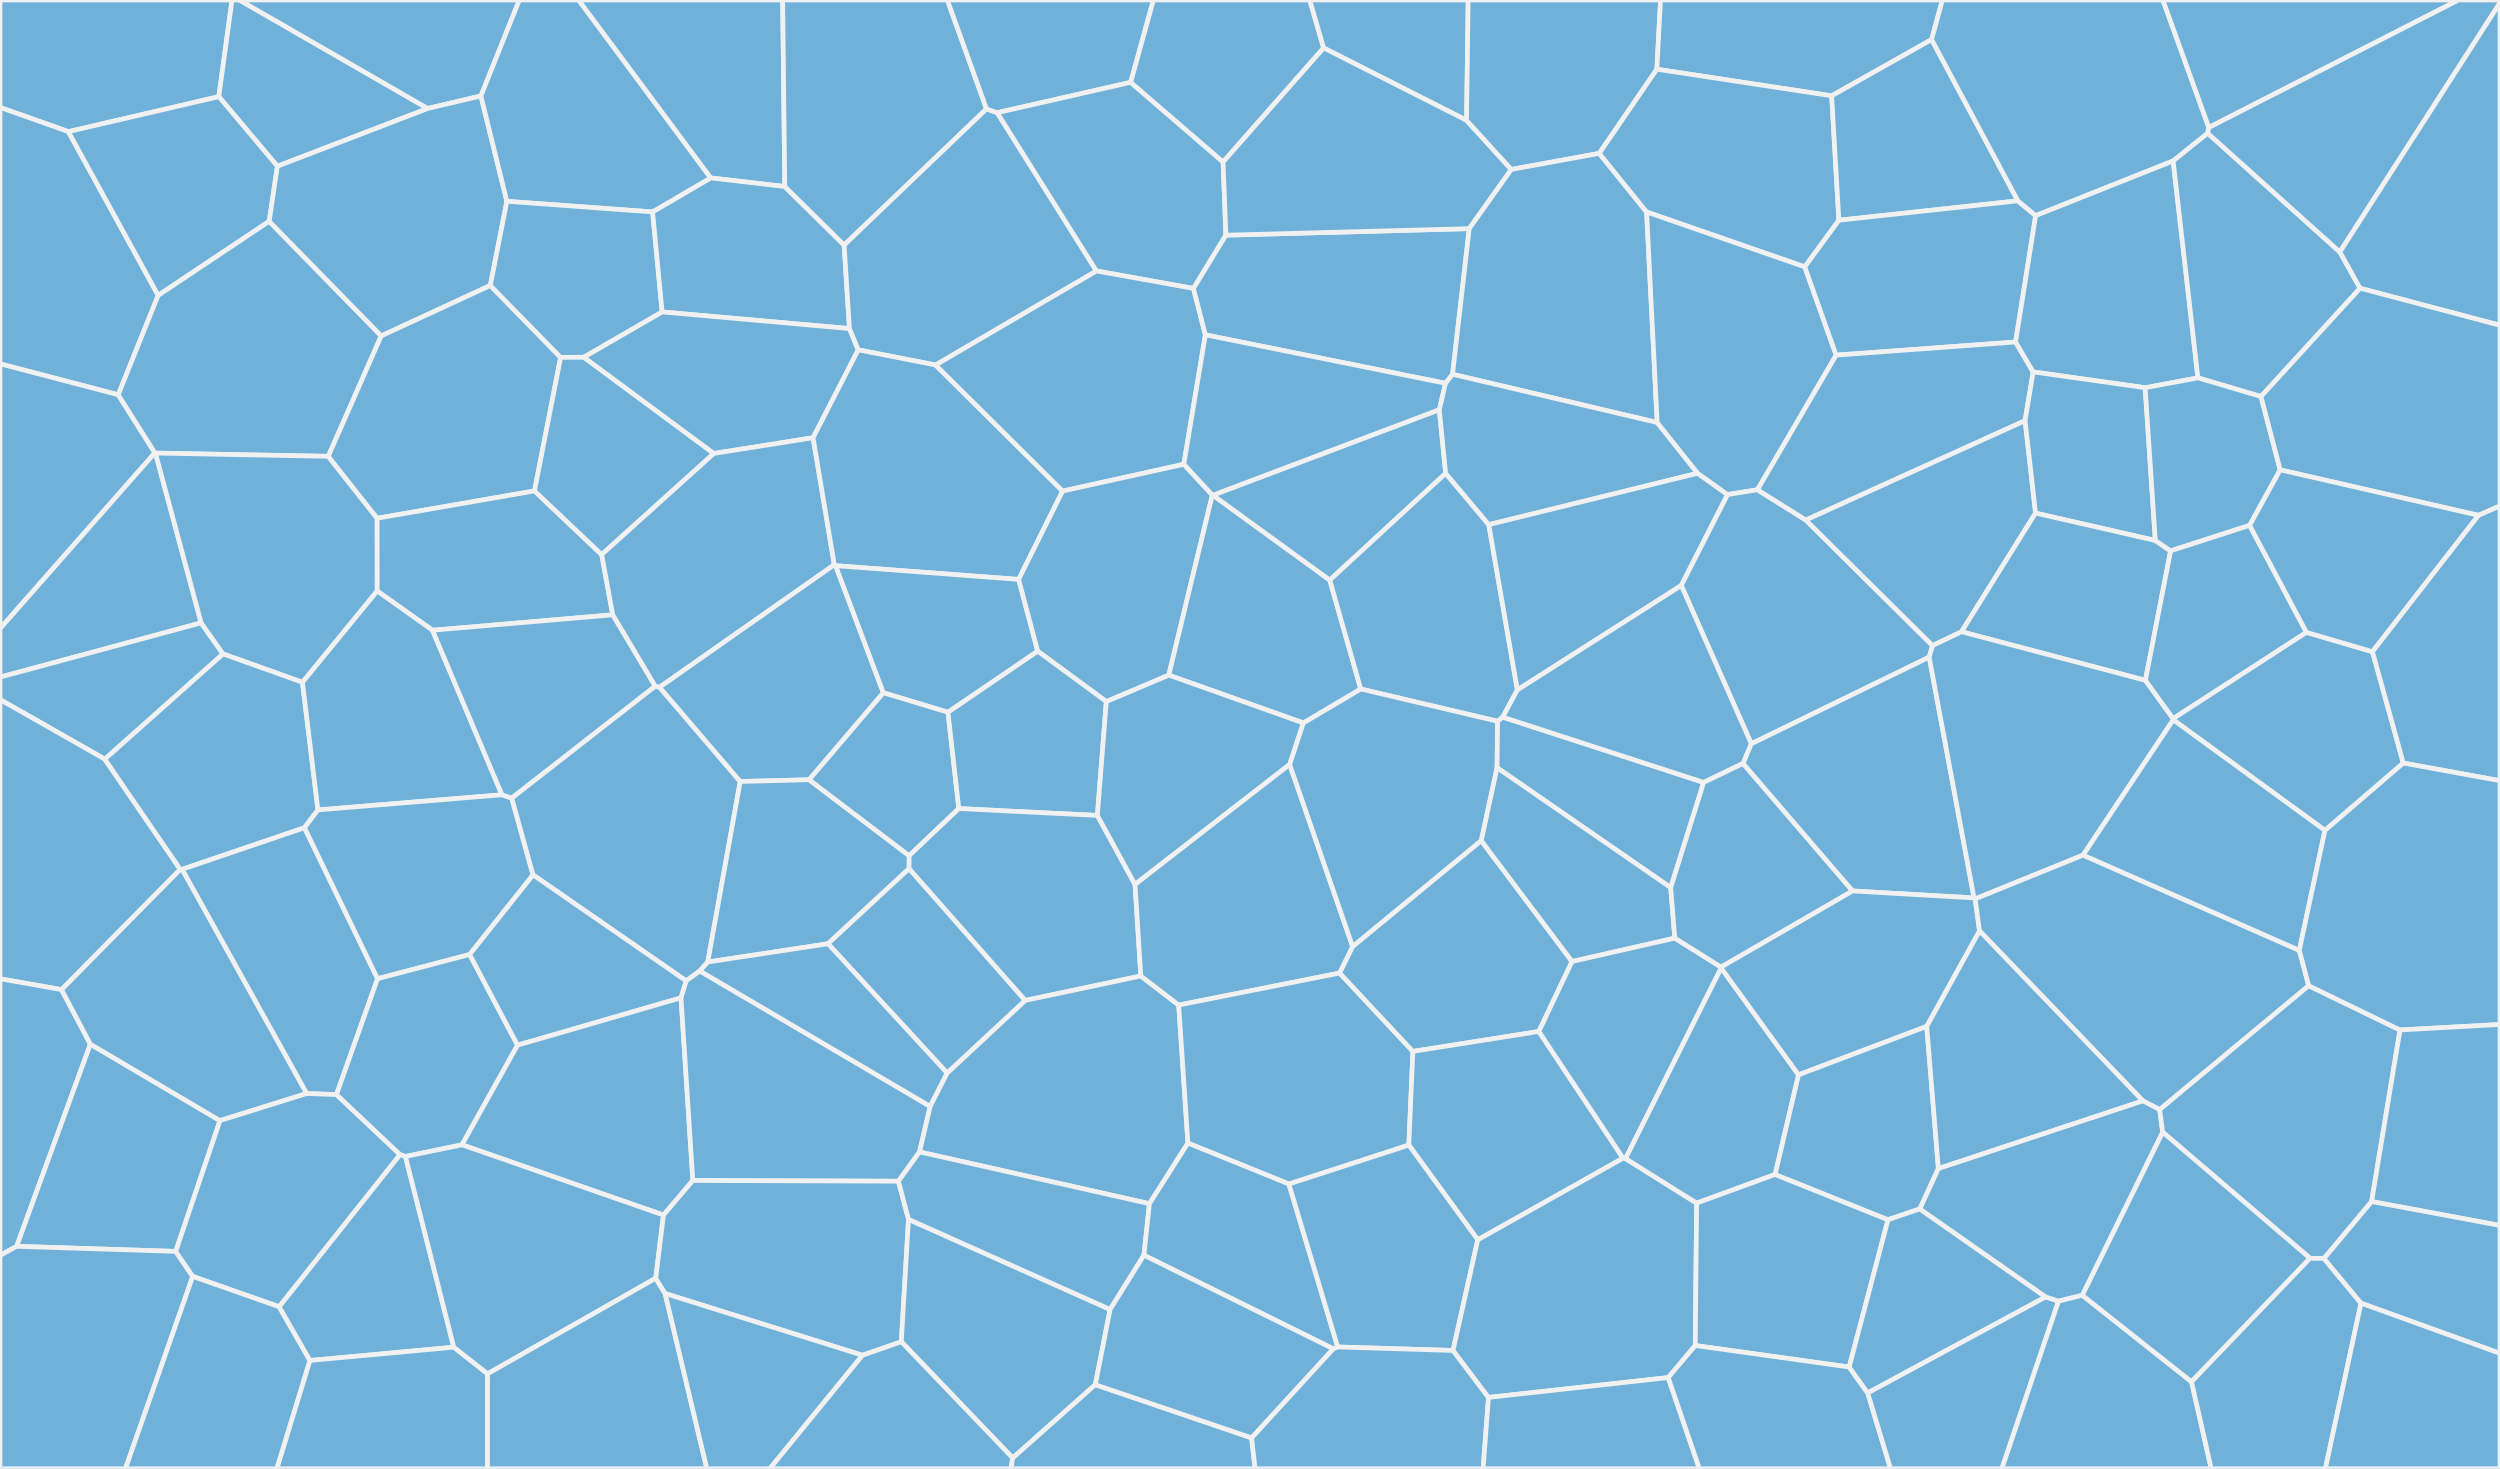 <svg version="1.1" xmlns="http://www.w3.org/2000/svg" xmlns:xlink="http://www.w3.org/1999/xlink" width="1600" height="940" viewBox="0 0 1600 940"><defs/><g transform="scale(1,1)"><g transform="scale(1,1)"><g transform="scale(1,1)"><rect fill="rgb(255,255,255)" stroke="none" x="0" y="0" width="1600" height="940" fill-opacity="1"/></g><g><path fill="rgb(111,177,217)" stroke="rgb(241,241,241)" paint-order="fill stroke markers" d=" M 0 68.75 L 43.758 84.249 L 140.033 61.869 L 148.52 0 L 0 0 L 0 68.75 L 0 68.75" fill-opacity="1" stroke-opacity="1" stroke-linecap="round" stroke-linejoin="round" stroke-miterlimit="10" stroke-width="3"/></g><g><path fill="rgb(111,177,217)" stroke="rgb(241,241,241)" paint-order="fill stroke markers" d=" M 0 232.848 L 75.666 252.665 L 101.246 189.034 L 43.758 84.249 L 0 68.75 L 0 232.848 L 0 232.848" fill-opacity="1" stroke-opacity="1" stroke-linecap="round" stroke-linejoin="round" stroke-miterlimit="10" stroke-width="3"/></g><g><path fill="rgb(111,177,217)" stroke="rgb(241,241,241)" paint-order="fill stroke markers" d=" M 0 402.365 L 99.14 289.817 L 75.666 252.665 L 0 232.848 L 0 402.365 L 0 402.365" fill-opacity="1" stroke-opacity="1" stroke-linecap="round" stroke-linejoin="round" stroke-miterlimit="10" stroke-width="3"/></g><g><path fill="rgb(111,177,217)" stroke="rgb(241,241,241)" paint-order="fill stroke markers" d=" M 0 433.398 L 128.732 398.624 L 99.503 289.981 L 99.14 289.817 L 0 402.365 L 0 433.398 L 0 433.398" fill-opacity="1" stroke-opacity="1" stroke-linecap="round" stroke-linejoin="round" stroke-miterlimit="10" stroke-width="3"/></g><g><path fill="rgb(111,177,217)" stroke="rgb(241,241,241)" paint-order="fill stroke markers" d=" M 0 447.726 L 67.081 485.875 L 142.754 418.528 L 128.732 398.624 L 0 433.398 L 0 447.726 L 0 447.726" fill-opacity="1" stroke-opacity="1" stroke-linecap="round" stroke-linejoin="round" stroke-miterlimit="10" stroke-width="3"/></g><g><path fill="rgb(111,177,217)" stroke="rgb(241,241,241)" paint-order="fill stroke markers" d=" M 0 626.405 L 39.395 633.378 L 115.379 556.421 L 67.081 485.875 L 0 447.726 L 0 626.405 L 0 626.405" fill-opacity="1" stroke-opacity="1" stroke-linecap="round" stroke-linejoin="round" stroke-miterlimit="10" stroke-width="3"/></g><g><path fill="rgb(111,177,217)" stroke="rgb(241,241,241)" paint-order="fill stroke markers" d=" M 0 803.542 L 10.656 797.649 L 57.847 668.256 L 39.395 633.378 L 0 626.405 L 0 803.542 L 0 803.542" fill-opacity="1" stroke-opacity="1" stroke-linecap="round" stroke-linejoin="round" stroke-miterlimit="10" stroke-width="3"/></g><g><path fill="rgb(111,177,217)" stroke="rgb(241,241,241)" paint-order="fill stroke markers" d=" M 10.656 797.649 L 112.466 800.903 L 140.797 717.191 L 57.847 668.256 L 10.656 797.649 L 10.656 797.649" fill-opacity="1" stroke-opacity="1" stroke-linecap="round" stroke-linejoin="round" stroke-miterlimit="10" stroke-width="3"/></g><g><path fill="rgb(111,177,217)" stroke="rgb(241,241,241)" paint-order="fill stroke markers" d=" M 80.286 940 L 123.343 816.911 L 112.466 800.903 L 10.656 797.649 L 0 803.542 L 0 940 L 80.286 940 L 80.286 940" fill-opacity="1" stroke-opacity="1" stroke-linecap="round" stroke-linejoin="round" stroke-miterlimit="10" stroke-width="3"/></g><g><path fill="rgb(111,177,217)" stroke="rgb(241,241,241)" paint-order="fill stroke markers" d=" M 140.033 61.869 L 177.523 106.4 L 273.761 69.428 L 153.202 0 L 148.52 0 L 140.033 61.869 L 140.033 61.869" fill-opacity="1" stroke-opacity="1" stroke-linecap="round" stroke-linejoin="round" stroke-miterlimit="10" stroke-width="3"/></g><g><path fill="rgb(111,177,217)" stroke="rgb(241,241,241)" paint-order="fill stroke markers" d=" M 43.758 84.249 L 101.246 189.034 L 172.289 141.633 L 177.523 106.4 L 140.033 61.869 L 43.758 84.249 L 43.758 84.249" fill-opacity="1" stroke-opacity="1" stroke-linecap="round" stroke-linejoin="round" stroke-miterlimit="10" stroke-width="3"/></g><g><path fill="rgb(111,177,217)" stroke="rgb(241,241,241)" paint-order="fill stroke markers" d=" M 75.666 252.665 L 99.14 289.817 L 99.503 289.981 L 210.088 292.052 L 243.991 214.978 L 172.289 141.633 L 101.246 189.034 L 75.666 252.665 L 75.666 252.665" fill-opacity="1" stroke-opacity="1" stroke-linecap="round" stroke-linejoin="round" stroke-miterlimit="10" stroke-width="3"/></g><g><path fill="rgb(111,177,217)" stroke="rgb(241,241,241)" paint-order="fill stroke markers" d=" M 99.503 289.981 L 128.732 398.624 L 142.754 418.528 L 193.585 436.691 L 241.408 378.26 L 241.366 331.684 L 210.088 292.052 L 99.503 289.981 L 99.503 289.981" fill-opacity="1" stroke-opacity="1" stroke-linecap="round" stroke-linejoin="round" stroke-miterlimit="10" stroke-width="3"/></g><g><path fill="rgb(111,177,217)" stroke="rgb(241,241,241)" paint-order="fill stroke markers" d=" M 67.081 485.875 L 115.379 556.421 L 116.503 556.405 L 194.868 529.724 L 203.491 518.347 L 193.585 436.691 L 142.754 418.528 L 67.081 485.875 L 67.081 485.875" fill-opacity="1" stroke-opacity="1" stroke-linecap="round" stroke-linejoin="round" stroke-miterlimit="10" stroke-width="3"/></g><g><path fill="rgb(111,177,217)" stroke="rgb(241,241,241)" paint-order="fill stroke markers" d=" M 116.503 556.405 L 196.234 699.857 L 215.352 700.532 L 241.648 626.364 L 194.868 529.724 L 116.503 556.405 L 116.503 556.405" fill-opacity="1" stroke-opacity="1" stroke-linecap="round" stroke-linejoin="round" stroke-miterlimit="10" stroke-width="3"/></g><g><path fill="rgb(111,177,217)" stroke="rgb(241,241,241)" paint-order="fill stroke markers" d=" M 39.395 633.378 L 57.847 668.256 L 140.797 717.191 L 196.234 699.857 L 116.503 556.405 L 115.379 556.421 L 39.395 633.378 L 39.395 633.378" fill-opacity="1" stroke-opacity="1" stroke-linecap="round" stroke-linejoin="round" stroke-miterlimit="10" stroke-width="3"/></g><g><path fill="rgb(111,177,217)" stroke="rgb(241,241,241)" paint-order="fill stroke markers" d=" M 112.466 800.903 L 123.343 816.911 L 178.675 836.352 L 256.072 738.943 L 215.352 700.532 L 196.234 699.857 L 140.797 717.191 L 112.466 800.903 L 112.466 800.903" fill-opacity="1" stroke-opacity="1" stroke-linecap="round" stroke-linejoin="round" stroke-miterlimit="10" stroke-width="3"/></g><g><path fill="rgb(111,177,217)" stroke="rgb(241,241,241)" paint-order="fill stroke markers" d=" M 177.219 940 L 198.388 870.697 L 178.675 836.352 L 123.343 816.911 L 80.286 940 L 177.219 940 L 177.219 940" fill-opacity="1" stroke-opacity="1" stroke-linecap="round" stroke-linejoin="round" stroke-miterlimit="10" stroke-width="3"/></g><g><path fill="rgb(111,177,217)" stroke="rgb(241,241,241)" paint-order="fill stroke markers" d=" M 153.202 0 L 273.761 69.428 L 307.796 61.401 L 332.395 0 L 153.202 0 L 153.202 0" fill-opacity="1" stroke-opacity="1" stroke-linecap="round" stroke-linejoin="round" stroke-miterlimit="10" stroke-width="3"/></g><g><path fill="rgb(111,177,217)" stroke="rgb(241,241,241)" paint-order="fill stroke markers" d=" M 172.289 141.633 L 243.991 214.978 L 313.814 182.709 L 324.395 128.832 L 307.796 61.401 L 273.761 69.428 L 177.523 106.4 L 172.289 141.633 L 172.289 141.633" fill-opacity="1" stroke-opacity="1" stroke-linecap="round" stroke-linejoin="round" stroke-miterlimit="10" stroke-width="3"/></g><g><path fill="rgb(111,177,217)" stroke="rgb(241,241,241)" paint-order="fill stroke markers" d=" M 210.088 292.052 L 241.366 331.684 L 342.075 314.195 L 358.82 228.744 L 313.814 182.709 L 243.991 214.978 L 210.088 292.052 L 210.088 292.052" fill-opacity="1" stroke-opacity="1" stroke-linecap="round" stroke-linejoin="round" stroke-miterlimit="10" stroke-width="3"/></g><g><path fill="rgb(111,177,217)" stroke="rgb(241,241,241)" paint-order="fill stroke markers" d=" M 241.366 331.684 L 241.408 378.26 L 276.796 403.363 L 392.175 393.479 L 385.069 354.951 L 342.075 314.195 L 241.366 331.684 L 241.366 331.684" fill-opacity="1" stroke-opacity="1" stroke-linecap="round" stroke-linejoin="round" stroke-miterlimit="10" stroke-width="3"/></g><g><path fill="rgb(111,177,217)" stroke="rgb(241,241,241)" paint-order="fill stroke markers" d=" M 193.585 436.691 L 203.491 518.347 L 321.28 508.67 L 276.796 403.363 L 241.408 378.26 L 193.585 436.691 L 193.585 436.691" fill-opacity="1" stroke-opacity="1" stroke-linecap="round" stroke-linejoin="round" stroke-miterlimit="10" stroke-width="3"/></g><g><path fill="rgb(111,177,217)" stroke="rgb(241,241,241)" paint-order="fill stroke markers" d=" M 194.868 529.724 L 241.648 626.364 L 300.588 610.883 L 341.152 559.942 L 327.527 510.81 L 321.28 508.67 L 203.491 518.347 L 194.868 529.724 L 194.868 529.724" fill-opacity="1" stroke-opacity="1" stroke-linecap="round" stroke-linejoin="round" stroke-miterlimit="10" stroke-width="3"/></g><g><path fill="rgb(111,177,217)" stroke="rgb(241,241,241)" paint-order="fill stroke markers" d=" M 215.352 700.532 L 256.072 738.943 L 259.479 740.156 L 295.667 732.681 L 331.234 668.91 L 300.588 610.883 L 241.648 626.364 L 215.352 700.532 L 215.352 700.532" fill-opacity="1" stroke-opacity="1" stroke-linecap="round" stroke-linejoin="round" stroke-miterlimit="10" stroke-width="3"/></g><g><path fill="rgb(111,177,217)" stroke="rgb(241,241,241)" paint-order="fill stroke markers" d=" M 178.675 836.352 L 198.388 870.697 L 290.429 862.202 L 259.479 740.156 L 256.072 738.943 L 178.675 836.352 L 178.675 836.352" fill-opacity="1" stroke-opacity="1" stroke-linecap="round" stroke-linejoin="round" stroke-miterlimit="10" stroke-width="3"/></g><g><path fill="rgb(111,177,217)" stroke="rgb(241,241,241)" paint-order="fill stroke markers" d=" M 312.036 940 L 312.06 879.23 L 290.429 862.202 L 198.388 870.697 L 177.219 940 L 312.036 940 L 312.036 940" fill-opacity="1" stroke-opacity="1" stroke-linecap="round" stroke-linejoin="round" stroke-miterlimit="10" stroke-width="3"/></g><g><path fill="rgb(111,177,217)" stroke="rgb(241,241,241)" paint-order="fill stroke markers" d=" M 307.796 61.401 L 324.395 128.832 L 417.667 135.664 L 454.916 113.891 L 370.299 0 L 332.395 0 L 307.796 61.401 L 307.796 61.401" fill-opacity="1" stroke-opacity="1" stroke-linecap="round" stroke-linejoin="round" stroke-miterlimit="10" stroke-width="3"/></g><g><path fill="rgb(111,177,217)" stroke="rgb(241,241,241)" paint-order="fill stroke markers" d=" M 313.814 182.709 L 358.82 228.744 L 373.649 228.63 L 423.785 199.661 L 417.667 135.664 L 324.395 128.832 L 313.814 182.709 L 313.814 182.709" fill-opacity="1" stroke-opacity="1" stroke-linecap="round" stroke-linejoin="round" stroke-miterlimit="10" stroke-width="3"/></g><g><path fill="rgb(111,177,217)" stroke="rgb(241,241,241)" paint-order="fill stroke markers" d=" M 342.075 314.195 L 385.069 354.951 L 456.873 290.208 L 373.649 228.63 L 358.82 228.744 L 342.075 314.195 L 342.075 314.195" fill-opacity="1" stroke-opacity="1" stroke-linecap="round" stroke-linejoin="round" stroke-miterlimit="10" stroke-width="3"/></g><g><path fill="rgb(111,177,217)" stroke="rgb(241,241,241)" paint-order="fill stroke markers" d=" M 276.796 403.363 L 321.28 508.67 L 327.527 510.81 L 419.381 439.157 L 392.175 393.479 L 276.796 403.363 L 276.796 403.363" fill-opacity="1" stroke-opacity="1" stroke-linecap="round" stroke-linejoin="round" stroke-miterlimit="10" stroke-width="3"/></g><g><path fill="rgb(111,177,217)" stroke="rgb(241,241,241)" paint-order="fill stroke markers" d=" M 327.527 510.81 L 341.152 559.942 L 439.194 627.793 L 447.892 621.406 L 452.981 615.686 L 473.763 500.156 L 422.134 439.832 L 419.381 439.157 L 327.527 510.81 L 327.527 510.81" fill-opacity="1" stroke-opacity="1" stroke-linecap="round" stroke-linejoin="round" stroke-miterlimit="10" stroke-width="3"/></g><g><path fill="rgb(111,177,217)" stroke="rgb(241,241,241)" paint-order="fill stroke markers" d=" M 300.588 610.883 L 331.234 668.91 L 435.856 638.592 L 439.194 627.793 L 341.152 559.942 L 300.588 610.883 L 300.588 610.883" fill-opacity="1" stroke-opacity="1" stroke-linecap="round" stroke-linejoin="round" stroke-miterlimit="10" stroke-width="3"/></g><g><path fill="rgb(111,177,217)" stroke="rgb(241,241,241)" paint-order="fill stroke markers" d=" M 295.667 732.681 L 424.623 777.655 L 443.423 755.518 L 435.856 638.592 L 331.234 668.91 L 295.667 732.681 L 295.667 732.681" fill-opacity="1" stroke-opacity="1" stroke-linecap="round" stroke-linejoin="round" stroke-miterlimit="10" stroke-width="3"/></g><g><path fill="rgb(111,177,217)" stroke="rgb(241,241,241)" paint-order="fill stroke markers" d=" M 259.479 740.156 L 290.429 862.202 L 312.06 879.23 L 419.669 818.062 L 424.623 777.655 L 295.667 732.681 L 259.479 740.156 L 259.479 740.156" fill-opacity="1" stroke-opacity="1" stroke-linecap="round" stroke-linejoin="round" stroke-miterlimit="10" stroke-width="3"/></g><g><path fill="rgb(111,177,217)" stroke="rgb(241,241,241)" paint-order="fill stroke markers" d=" M 452.399 940 L 425.669 827.861 L 419.669 818.062 L 312.06 879.23 L 312.036 940 L 452.399 940 L 452.399 940" fill-opacity="1" stroke-opacity="1" stroke-linecap="round" stroke-linejoin="round" stroke-miterlimit="10" stroke-width="3"/></g><g><path fill="rgb(111,177,217)" stroke="rgb(241,241,241)" paint-order="fill stroke markers" d=" M 370.299 0 L 454.916 113.891 L 502.261 119.378 L 500.912 0 L 370.299 0 L 370.299 0" fill-opacity="1" stroke-opacity="1" stroke-linecap="round" stroke-linejoin="round" stroke-miterlimit="10" stroke-width="3"/></g><g><path fill="rgb(111,177,217)" stroke="rgb(241,241,241)" paint-order="fill stroke markers" d=" M 417.667 135.664 L 423.785 199.661 L 543.661 210.3 L 540.249 156.862 L 502.261 119.378 L 454.916 113.891 L 417.667 135.664 L 417.667 135.664" fill-opacity="1" stroke-opacity="1" stroke-linecap="round" stroke-linejoin="round" stroke-miterlimit="10" stroke-width="3"/></g><g><path fill="rgb(111,177,217)" stroke="rgb(241,241,241)" paint-order="fill stroke markers" d=" M 373.649 228.63 L 456.873 290.208 L 520.382 280.142 L 549.269 223.915 L 543.661 210.3 L 423.785 199.661 L 373.649 228.63 L 373.649 228.63" fill-opacity="1" stroke-opacity="1" stroke-linecap="round" stroke-linejoin="round" stroke-miterlimit="10" stroke-width="3"/></g><g><path fill="rgb(111,177,217)" stroke="rgb(241,241,241)" paint-order="fill stroke markers" d=" M 385.069 354.951 L 392.175 393.479 L 419.381 439.157 L 422.134 439.832 L 533.965 361.437 L 520.382 280.142 L 456.873 290.208 L 385.069 354.951 L 385.069 354.951" fill-opacity="1" stroke-opacity="1" stroke-linecap="round" stroke-linejoin="round" stroke-miterlimit="10" stroke-width="3"/></g><g><path fill="rgb(111,177,217)" stroke="rgb(241,241,241)" paint-order="fill stroke markers" d=" M 422.134 439.832 L 473.763 500.156 L 517.829 499.053 L 565.355 443.383 L 534.796 362.034 L 533.965 361.437 L 422.134 439.832 L 422.134 439.832" fill-opacity="1" stroke-opacity="1" stroke-linecap="round" stroke-linejoin="round" stroke-miterlimit="10" stroke-width="3"/></g><g><path fill="rgb(111,177,217)" stroke="rgb(241,241,241)" paint-order="fill stroke markers" d=" M 452.981 615.686 L 529.906 604.007 L 581.829 555.893 L 581.876 547.624 L 517.829 499.053 L 473.763 500.156 L 452.981 615.686 L 452.981 615.686" fill-opacity="1" stroke-opacity="1" stroke-linecap="round" stroke-linejoin="round" stroke-miterlimit="10" stroke-width="3"/></g><g><path fill="rgb(111,177,217)" stroke="rgb(241,241,241)" paint-order="fill stroke markers" d=" M 435.856 638.592 L 443.423 755.518 L 574.986 755.975 L 588.507 737.238 L 595.329 708.08 L 447.892 621.406 L 439.194 627.793 L 435.856 638.592 L 435.856 638.592" fill-opacity="1" stroke-opacity="1" stroke-linecap="round" stroke-linejoin="round" stroke-miterlimit="10" stroke-width="3"/></g><g><path fill="rgb(111,177,217)" stroke="rgb(241,241,241)" paint-order="fill stroke markers" d=" M 419.669 818.062 L 425.669 827.861 L 551.985 867.382 L 576.839 858.725 L 581.454 780.363 L 574.986 755.975 L 443.423 755.518 L 424.623 777.655 L 419.669 818.062 L 419.669 818.062" fill-opacity="1" stroke-opacity="1" stroke-linecap="round" stroke-linejoin="round" stroke-miterlimit="10" stroke-width="3"/></g><g><path fill="rgb(111,177,217)" stroke="rgb(241,241,241)" paint-order="fill stroke markers" d=" M 425.669 827.861 L 452.399 940 L 492.653 940 L 551.985 867.382 L 425.669 827.861 L 425.669 827.861" fill-opacity="1" stroke-opacity="1" stroke-linecap="round" stroke-linejoin="round" stroke-miterlimit="10" stroke-width="3"/></g><g><path fill="rgb(111,177,217)" stroke="rgb(241,241,241)" paint-order="fill stroke markers" d=" M 500.912 0 L 502.261 119.378 L 540.249 156.862 L 631.358 69.7 L 606.315 0 L 500.912 0 L 500.912 0" fill-opacity="1" stroke-opacity="1" stroke-linecap="round" stroke-linejoin="round" stroke-miterlimit="10" stroke-width="3"/></g><g><path fill="rgb(111,177,217)" stroke="rgb(241,241,241)" paint-order="fill stroke markers" d=" M 540.249 156.862 L 543.661 210.3 L 549.269 223.915 L 598.79 233.613 L 701.755 173.418 L 638.208 72.129 L 631.358 69.7 L 540.249 156.862 L 540.249 156.862" fill-opacity="1" stroke-opacity="1" stroke-linecap="round" stroke-linejoin="round" stroke-miterlimit="10" stroke-width="3"/></g><g><path fill="rgb(111,177,217)" stroke="rgb(241,241,241)" paint-order="fill stroke markers" d=" M 520.382 280.142 L 533.965 361.437 L 534.796 362.034 L 651.938 370.836 L 680.078 314.288 L 598.79 233.613 L 549.269 223.915 L 520.382 280.142 L 520.382 280.142" fill-opacity="1" stroke-opacity="1" stroke-linecap="round" stroke-linejoin="round" stroke-miterlimit="10" stroke-width="3"/></g><g><path fill="rgb(111,177,217)" stroke="rgb(241,241,241)" paint-order="fill stroke markers" d=" M 534.796 362.034 L 565.355 443.383 L 606.711 455.863 L 664.134 416.758 L 651.938 370.836 L 534.796 362.034 L 534.796 362.034" fill-opacity="1" stroke-opacity="1" stroke-linecap="round" stroke-linejoin="round" stroke-miterlimit="10" stroke-width="3"/></g><g><path fill="rgb(111,177,217)" stroke="rgb(241,241,241)" paint-order="fill stroke markers" d=" M 517.829 499.053 L 581.876 547.624 L 613.66 517.493 L 606.711 455.863 L 565.355 443.383 L 517.829 499.053 L 517.829 499.053" fill-opacity="1" stroke-opacity="1" stroke-linecap="round" stroke-linejoin="round" stroke-miterlimit="10" stroke-width="3"/></g><g><path fill="rgb(111,177,217)" stroke="rgb(241,241,241)" paint-order="fill stroke markers" d=" M 529.906 604.007 L 606.198 686.788 L 656.2 640.285 L 581.829 555.893 L 529.906 604.007 L 529.906 604.007" fill-opacity="1" stroke-opacity="1" stroke-linecap="round" stroke-linejoin="round" stroke-miterlimit="10" stroke-width="3"/></g><g><path fill="rgb(111,177,217)" stroke="rgb(241,241,241)" paint-order="fill stroke markers" d=" M 447.892 621.406 L 595.329 708.08 L 606.198 686.788 L 529.906 604.007 L 452.981 615.686 L 447.892 621.406 L 447.892 621.406" fill-opacity="1" stroke-opacity="1" stroke-linecap="round" stroke-linejoin="round" stroke-miterlimit="10" stroke-width="3"/></g><g><path fill="rgb(111,177,217)" stroke="rgb(241,241,241)" paint-order="fill stroke markers" d=" M 576.839 858.725 L 648.129 933.131 L 701.016 886.184 L 710.479 838.037 L 581.454 780.363 L 576.839 858.725 L 576.839 858.725" fill-opacity="1" stroke-opacity="1" stroke-linecap="round" stroke-linejoin="round" stroke-miterlimit="10" stroke-width="3"/></g><g><path fill="rgb(111,177,217)" stroke="rgb(241,241,241)" paint-order="fill stroke markers" d=" M 647.033 940 L 648.129 933.131 L 576.839 858.725 L 551.985 867.382 L 492.653 940 L 647.033 940 L 647.033 940" fill-opacity="1" stroke-opacity="1" stroke-linecap="round" stroke-linejoin="round" stroke-miterlimit="10" stroke-width="3"/></g><g><path fill="rgb(111,177,217)" stroke="rgb(241,241,241)" paint-order="fill stroke markers" d=" M 606.315 0 L 631.358 69.7 L 638.208 72.129 L 723.641 52.689 L 738.218 0 L 606.315 0 L 606.315 0" fill-opacity="1" stroke-opacity="1" stroke-linecap="round" stroke-linejoin="round" stroke-miterlimit="10" stroke-width="3"/></g><g><path fill="rgb(111,177,217)" stroke="rgb(241,241,241)" paint-order="fill stroke markers" d=" M 638.208 72.129 L 701.755 173.418 L 763.812 184.616 L 784.583 150.505 L 782.78 103.67 L 723.641 52.689 L 638.208 72.129 L 638.208 72.129" fill-opacity="1" stroke-opacity="1" stroke-linecap="round" stroke-linejoin="round" stroke-miterlimit="10" stroke-width="3"/></g><g><path fill="rgb(111,177,217)" stroke="rgb(241,241,241)" paint-order="fill stroke markers" d=" M 598.79 233.613 L 680.078 314.288 L 757.658 297.132 L 771.449 214.312 L 763.812 184.616 L 701.755 173.418 L 598.79 233.613 L 598.79 233.613" fill-opacity="1" stroke-opacity="1" stroke-linecap="round" stroke-linejoin="round" stroke-miterlimit="10" stroke-width="3"/></g><g><path fill="rgb(111,177,217)" stroke="rgb(241,241,241)" paint-order="fill stroke markers" d=" M 651.938 370.836 L 664.134 416.758 L 708.056 449.03 L 748.033 432.083 L 775.908 316.813 L 757.658 297.132 L 680.078 314.288 L 651.938 370.836 L 651.938 370.836" fill-opacity="1" stroke-opacity="1" stroke-linecap="round" stroke-linejoin="round" stroke-miterlimit="10" stroke-width="3"/></g><g><path fill="rgb(111,177,217)" stroke="rgb(241,241,241)" paint-order="fill stroke markers" d=" M 606.711 455.863 L 613.66 517.493 L 702.327 521.882 L 708.056 449.03 L 664.134 416.758 L 606.711 455.863 L 606.711 455.863" fill-opacity="1" stroke-opacity="1" stroke-linecap="round" stroke-linejoin="round" stroke-miterlimit="10" stroke-width="3"/></g><g><path fill="rgb(111,177,217)" stroke="rgb(241,241,241)" paint-order="fill stroke markers" d=" M 581.829 555.893 L 656.2 640.285 L 730.136 624.614 L 726.436 566.044 L 702.327 521.882 L 613.66 517.493 L 581.876 547.624 L 581.829 555.893 L 581.829 555.893" fill-opacity="1" stroke-opacity="1" stroke-linecap="round" stroke-linejoin="round" stroke-miterlimit="10" stroke-width="3"/></g><g><path fill="rgb(111,177,217)" stroke="rgb(241,241,241)" paint-order="fill stroke markers" d=" M 588.507 737.238 L 735.641 770.389 L 760.275 731.594 L 754.375 643.232 L 730.136 624.614 L 656.2 640.285 L 606.198 686.788 L 595.329 708.08 L 588.507 737.238 L 588.507 737.238" fill-opacity="1" stroke-opacity="1" stroke-linecap="round" stroke-linejoin="round" stroke-miterlimit="10" stroke-width="3"/></g><g><path fill="rgb(111,177,217)" stroke="rgb(241,241,241)" paint-order="fill stroke markers" d=" M 574.986 755.975 L 581.454 780.363 L 710.479 838.037 L 732.116 803.342 L 735.641 770.389 L 588.507 737.238 L 574.986 755.975 L 574.986 755.975" fill-opacity="1" stroke-opacity="1" stroke-linecap="round" stroke-linejoin="round" stroke-miterlimit="10" stroke-width="3"/></g><g><path fill="rgb(111,177,217)" stroke="rgb(241,241,241)" paint-order="fill stroke markers" d=" M 803.273 940 L 801.038 920.25 L 701.016 886.184 L 648.129 933.131 L 647.033 940 L 803.273 940 L 803.273 940" fill-opacity="1" stroke-opacity="1" stroke-linecap="round" stroke-linejoin="round" stroke-miterlimit="10" stroke-width="3"/></g><g><path fill="rgb(111,177,217)" stroke="rgb(241,241,241)" paint-order="fill stroke markers" d=" M 723.641 52.689 L 782.78 103.67 L 847.124 30.687 L 838.229 0 L 738.218 0 L 723.641 52.689 L 723.641 52.689" fill-opacity="1" stroke-opacity="1" stroke-linecap="round" stroke-linejoin="round" stroke-miterlimit="10" stroke-width="3"/></g><g><path fill="rgb(111,177,217)" stroke="rgb(241,241,241)" paint-order="fill stroke markers" d=" M 763.812 184.616 L 771.449 214.312 L 925.144 245.322 L 929.646 239.522 L 940.322 146.32 L 784.583 150.505 L 763.812 184.616 L 763.812 184.616" fill-opacity="1" stroke-opacity="1" stroke-linecap="round" stroke-linejoin="round" stroke-miterlimit="10" stroke-width="3"/></g><g><path fill="rgb(111,177,217)" stroke="rgb(241,241,241)" paint-order="fill stroke markers" d=" M 757.658 297.132 L 775.908 316.813 L 776.34 316.956 L 921.163 262.273 L 925.144 245.322 L 771.449 214.312 L 757.658 297.132 L 757.658 297.132" fill-opacity="1" stroke-opacity="1" stroke-linecap="round" stroke-linejoin="round" stroke-miterlimit="10" stroke-width="3"/></g><g><path fill="rgb(111,177,217)" stroke="rgb(241,241,241)" paint-order="fill stroke markers" d=" M 748.033 432.083 L 834.18 462.716 L 870.894 440.974 L 851.058 371.254 L 776.34 316.956 L 775.908 316.813 L 748.033 432.083 L 748.033 432.083" fill-opacity="1" stroke-opacity="1" stroke-linecap="round" stroke-linejoin="round" stroke-miterlimit="10" stroke-width="3"/></g><g><path fill="rgb(111,177,217)" stroke="rgb(241,241,241)" paint-order="fill stroke markers" d=" M 702.327 521.882 L 726.436 566.044 L 825.393 489.242 L 834.18 462.716 L 748.033 432.083 L 708.056 449.03 L 702.327 521.882 L 702.327 521.882" fill-opacity="1" stroke-opacity="1" stroke-linecap="round" stroke-linejoin="round" stroke-miterlimit="10" stroke-width="3"/></g><g><path fill="rgb(111,177,217)" stroke="rgb(241,241,241)" paint-order="fill stroke markers" d=" M 726.436 566.044 L 730.136 624.614 L 754.375 643.232 L 857.388 622.747 L 865.717 605.834 L 825.393 489.242 L 726.436 566.044 L 726.436 566.044" fill-opacity="1" stroke-opacity="1" stroke-linecap="round" stroke-linejoin="round" stroke-miterlimit="10" stroke-width="3"/></g><g><path fill="rgb(111,177,217)" stroke="rgb(241,241,241)" paint-order="fill stroke markers" d=" M 754.375 643.232 L 760.275 731.594 L 824.884 757.782 L 901.664 732.856 L 904.256 672.884 L 857.388 622.747 L 754.375 643.232 L 754.375 643.232" fill-opacity="1" stroke-opacity="1" stroke-linecap="round" stroke-linejoin="round" stroke-miterlimit="10" stroke-width="3"/></g><g><path fill="rgb(111,177,217)" stroke="rgb(241,241,241)" paint-order="fill stroke markers" d=" M 732.116 803.342 L 853.338 863.269 L 856.157 862.075 L 824.884 757.782 L 760.275 731.594 L 735.641 770.389 L 732.116 803.342 L 732.116 803.342" fill-opacity="1" stroke-opacity="1" stroke-linecap="round" stroke-linejoin="round" stroke-miterlimit="10" stroke-width="3"/></g><g><path fill="rgb(111,177,217)" stroke="rgb(241,241,241)" paint-order="fill stroke markers" d=" M 701.016 886.184 L 801.038 920.25 L 853.338 863.269 L 732.116 803.342 L 710.479 838.037 L 701.016 886.184 L 701.016 886.184" fill-opacity="1" stroke-opacity="1" stroke-linecap="round" stroke-linejoin="round" stroke-miterlimit="10" stroke-width="3"/></g><g><path fill="rgb(111,177,217)" stroke="rgb(241,241,241)" paint-order="fill stroke markers" d=" M 838.229 0 L 847.124 30.687 L 938.597 77.033 L 939.641 0 L 838.229 0 L 838.229 0" fill-opacity="1" stroke-opacity="1" stroke-linecap="round" stroke-linejoin="round" stroke-miterlimit="10" stroke-width="3"/></g><g><path fill="rgb(111,177,217)" stroke="rgb(241,241,241)" paint-order="fill stroke markers" d=" M 782.78 103.67 L 784.583 150.505 L 940.322 146.32 L 967.25 108.444 L 938.597 77.033 L 847.124 30.687 L 782.78 103.67 L 782.78 103.67" fill-opacity="1" stroke-opacity="1" stroke-linecap="round" stroke-linejoin="round" stroke-miterlimit="10" stroke-width="3"/></g><g><path fill="rgb(111,177,217)" stroke="rgb(241,241,241)" paint-order="fill stroke markers" d=" M 776.34 316.956 L 851.058 371.254 L 925.238 302.926 L 921.163 262.273 L 776.34 316.956 L 776.34 316.956" fill-opacity="1" stroke-opacity="1" stroke-linecap="round" stroke-linejoin="round" stroke-miterlimit="10" stroke-width="3"/></g><g><path fill="rgb(111,177,217)" stroke="rgb(241,241,241)" paint-order="fill stroke markers" d=" M 851.058 371.254 L 870.894 440.974 L 958.472 461.621 L 961.732 458.945 L 971.117 441.566 L 952.824 335.765 L 925.238 302.926 L 851.058 371.254 L 851.058 371.254" fill-opacity="1" stroke-opacity="1" stroke-linecap="round" stroke-linejoin="round" stroke-miterlimit="10" stroke-width="3"/></g><g><path fill="rgb(111,177,217)" stroke="rgb(241,241,241)" paint-order="fill stroke markers" d=" M 825.393 489.242 L 865.717 605.834 L 948.007 538.043 L 958.127 491.358 L 958.472 461.621 L 870.894 440.974 L 834.18 462.716 L 825.393 489.242 L 825.393 489.242" fill-opacity="1" stroke-opacity="1" stroke-linecap="round" stroke-linejoin="round" stroke-miterlimit="10" stroke-width="3"/></g><g><path fill="rgb(111,177,217)" stroke="rgb(241,241,241)" paint-order="fill stroke markers" d=" M 857.388 622.747 L 904.256 672.884 L 984.86 660.156 L 1006.12 615.357 L 948.007 538.043 L 865.717 605.834 L 857.388 622.747 L 857.388 622.747" fill-opacity="1" stroke-opacity="1" stroke-linecap="round" stroke-linejoin="round" stroke-miterlimit="10" stroke-width="3"/></g><g><path fill="rgb(111,177,217)" stroke="rgb(241,241,241)" paint-order="fill stroke markers" d=" M 901.664 732.856 L 945.78 793.486 L 1038.775 741.232 L 984.86 660.156 L 904.256 672.884 L 901.664 732.856 L 901.664 732.856" fill-opacity="1" stroke-opacity="1" stroke-linecap="round" stroke-linejoin="round" stroke-miterlimit="10" stroke-width="3"/></g><g><path fill="rgb(111,177,217)" stroke="rgb(241,241,241)" paint-order="fill stroke markers" d=" M 824.884 757.782 L 856.157 862.075 L 929.954 864.296 L 945.78 793.486 L 901.664 732.856 L 824.884 757.782 L 824.884 757.782" fill-opacity="1" stroke-opacity="1" stroke-linecap="round" stroke-linejoin="round" stroke-miterlimit="10" stroke-width="3"/></g><g><path fill="rgb(111,177,217)" stroke="rgb(241,241,241)" paint-order="fill stroke markers" d=" M 801.038 920.25 L 803.273 940 L 949.2 940 L 952.651 894.338 L 929.954 864.296 L 856.157 862.075 L 853.338 863.269 L 801.038 920.25 L 801.038 920.25" fill-opacity="1" stroke-opacity="1" stroke-linecap="round" stroke-linejoin="round" stroke-miterlimit="10" stroke-width="3"/></g><g><path fill="rgb(111,177,217)" stroke="rgb(241,241,241)" paint-order="fill stroke markers" d=" M 938.597 77.033 L 967.25 108.444 L 1023.519 98.159 L 1060.385 44.312 L 1062.762 0 L 939.641 0 L 938.597 77.033 L 938.597 77.033" fill-opacity="1" stroke-opacity="1" stroke-linecap="round" stroke-linejoin="round" stroke-miterlimit="10" stroke-width="3"/></g><g><path fill="rgb(111,177,217)" stroke="rgb(241,241,241)" paint-order="fill stroke markers" d=" M 929.646 239.522 L 1060.611 270.432 L 1053.834 135.69 L 1023.519 98.159 L 967.25 108.444 L 940.322 146.32 L 929.646 239.522 L 929.646 239.522" fill-opacity="1" stroke-opacity="1" stroke-linecap="round" stroke-linejoin="round" stroke-miterlimit="10" stroke-width="3"/></g><g><path fill="rgb(111,177,217)" stroke="rgb(241,241,241)" paint-order="fill stroke markers" d=" M 921.163 262.273 L 925.238 302.926 L 952.824 335.765 L 1086.498 302.881 L 1060.611 270.432 L 929.646 239.522 L 925.144 245.322 L 921.163 262.273 L 921.163 262.273" fill-opacity="1" stroke-opacity="1" stroke-linecap="round" stroke-linejoin="round" stroke-miterlimit="10" stroke-width="3"/></g><g><path fill="rgb(111,177,217)" stroke="rgb(241,241,241)" paint-order="fill stroke markers" d=" M 952.824 335.765 L 971.117 441.566 L 1076.017 374.73 L 1105.628 316.534 L 1086.498 302.881 L 952.824 335.765 L 952.824 335.765" fill-opacity="1" stroke-opacity="1" stroke-linecap="round" stroke-linejoin="round" stroke-miterlimit="10" stroke-width="3"/></g><g><path fill="rgb(111,177,217)" stroke="rgb(241,241,241)" paint-order="fill stroke markers" d=" M 958.127 491.358 L 1069.262 568.11 L 1090.366 500.744 L 961.732 458.945 L 958.472 461.621 L 958.127 491.358 L 958.127 491.358" fill-opacity="1" stroke-opacity="1" stroke-linecap="round" stroke-linejoin="round" stroke-miterlimit="10" stroke-width="3"/></g><g><path fill="rgb(111,177,217)" stroke="rgb(241,241,241)" paint-order="fill stroke markers" d=" M 948.007 538.043 L 1006.12 615.357 L 1071.882 600.402 L 1069.262 568.11 L 958.127 491.358 L 948.007 538.043 L 948.007 538.043" fill-opacity="1" stroke-opacity="1" stroke-linecap="round" stroke-linejoin="round" stroke-miterlimit="10" stroke-width="3"/></g><g><path fill="rgb(111,177,217)" stroke="rgb(241,241,241)" paint-order="fill stroke markers" d=" M 984.86 660.156 L 1038.775 741.232 L 1040.346 741.474 L 1101.554 619.537 L 1101.464 618.953 L 1071.882 600.402 L 1006.12 615.357 L 984.86 660.156 L 984.86 660.156" fill-opacity="1" stroke-opacity="1" stroke-linecap="round" stroke-linejoin="round" stroke-miterlimit="10" stroke-width="3"/></g><g><path fill="rgb(111,177,217)" stroke="rgb(241,241,241)" paint-order="fill stroke markers" d=" M 929.954 864.296 L 952.651 894.338 L 1067.654 881.656 L 1084.974 861.147 L 1085.852 769.99 L 1040.346 741.474 L 1038.775 741.232 L 945.78 793.486 L 929.954 864.296 L 929.954 864.296" fill-opacity="1" stroke-opacity="1" stroke-linecap="round" stroke-linejoin="round" stroke-miterlimit="10" stroke-width="3"/></g><g><path fill="rgb(111,177,217)" stroke="rgb(241,241,241)" paint-order="fill stroke markers" d=" M 1087.625 940 L 1067.654 881.656 L 952.651 894.338 L 949.2 940 L 1087.625 940 L 1087.625 940" fill-opacity="1" stroke-opacity="1" stroke-linecap="round" stroke-linejoin="round" stroke-miterlimit="10" stroke-width="3"/></g><g><path fill="rgb(111,177,217)" stroke="rgb(241,241,241)" paint-order="fill stroke markers" d=" M 1060.385 44.312 L 1172.262 61.332 L 1236.245 25.305 L 1243.143 0 L 1062.762 0 L 1060.385 44.312 L 1060.385 44.312" fill-opacity="1" stroke-opacity="1" stroke-linecap="round" stroke-linejoin="round" stroke-miterlimit="10" stroke-width="3"/></g><g><path fill="rgb(111,177,217)" stroke="rgb(241,241,241)" paint-order="fill stroke markers" d=" M 1023.519 98.159 L 1053.834 135.69 L 1155.048 170.806 L 1176.889 140.951 L 1172.262 61.332 L 1060.385 44.312 L 1023.519 98.159 L 1023.519 98.159" fill-opacity="1" stroke-opacity="1" stroke-linecap="round" stroke-linejoin="round" stroke-miterlimit="10" stroke-width="3"/></g><g><path fill="rgb(111,177,217)" stroke="rgb(241,241,241)" paint-order="fill stroke markers" d=" M 1053.834 135.69 L 1060.611 270.432 L 1086.498 302.881 L 1105.628 316.534 L 1124.774 313.439 L 1175.141 227.29 L 1155.048 170.806 L 1053.834 135.69 L 1053.834 135.69" fill-opacity="1" stroke-opacity="1" stroke-linecap="round" stroke-linejoin="round" stroke-miterlimit="10" stroke-width="3"/></g><g><path fill="rgb(111,177,217)" stroke="rgb(241,241,241)" paint-order="fill stroke markers" d=" M 1076.017 374.73 L 1120.847 476.039 L 1234.7 420.564 L 1236.827 413.182 L 1155.71 332.842 L 1124.774 313.439 L 1105.628 316.534 L 1076.017 374.73 L 1076.017 374.73" fill-opacity="1" stroke-opacity="1" stroke-linecap="round" stroke-linejoin="round" stroke-miterlimit="10" stroke-width="3"/></g><g><path fill="rgb(111,177,217)" stroke="rgb(241,241,241)" paint-order="fill stroke markers" d=" M 961.732 458.945 L 1090.366 500.744 L 1115.573 488.601 L 1120.847 476.039 L 1076.017 374.73 L 971.117 441.566 L 961.732 458.945 L 961.732 458.945" fill-opacity="1" stroke-opacity="1" stroke-linecap="round" stroke-linejoin="round" stroke-miterlimit="10" stroke-width="3"/></g><g><path fill="rgb(111,177,217)" stroke="rgb(241,241,241)" paint-order="fill stroke markers" d=" M 1069.262 568.11 L 1071.882 600.402 L 1101.464 618.953 L 1185.688 570.213 L 1115.573 488.601 L 1090.366 500.744 L 1069.262 568.11 L 1069.262 568.11" fill-opacity="1" stroke-opacity="1" stroke-linecap="round" stroke-linejoin="round" stroke-miterlimit="10" stroke-width="3"/></g><g><path fill="rgb(111,177,217)" stroke="rgb(241,241,241)" paint-order="fill stroke markers" d=" M 1040.346 741.474 L 1085.852 769.99 L 1136.092 751.63 L 1151.067 687.88 L 1101.554 619.537 L 1040.346 741.474 L 1040.346 741.474" fill-opacity="1" stroke-opacity="1" stroke-linecap="round" stroke-linejoin="round" stroke-miterlimit="10" stroke-width="3"/></g><g><path fill="rgb(111,177,217)" stroke="rgb(241,241,241)" paint-order="fill stroke markers" d=" M 1084.974 861.147 L 1183.472 874.915 L 1208.339 780.587 L 1136.092 751.63 L 1085.852 769.99 L 1084.974 861.147 L 1084.974 861.147" fill-opacity="1" stroke-opacity="1" stroke-linecap="round" stroke-linejoin="round" stroke-miterlimit="10" stroke-width="3"/></g><g><path fill="rgb(111,177,217)" stroke="rgb(241,241,241)" paint-order="fill stroke markers" d=" M 1067.654 881.656 L 1087.625 940 L 1209.98 940 L 1195.333 891.501 L 1183.472 874.915 L 1084.974 861.147 L 1067.654 881.656 L 1067.654 881.656" fill-opacity="1" stroke-opacity="1" stroke-linecap="round" stroke-linejoin="round" stroke-miterlimit="10" stroke-width="3"/></g><g><path fill="rgb(111,177,217)" stroke="rgb(241,241,241)" paint-order="fill stroke markers" d=" M 1172.262 61.332 L 1176.889 140.951 L 1291.428 128.529 L 1236.245 25.305 L 1172.262 61.332 L 1172.262 61.332" fill-opacity="1" stroke-opacity="1" stroke-linecap="round" stroke-linejoin="round" stroke-miterlimit="10" stroke-width="3"/></g><g><path fill="rgb(111,177,217)" stroke="rgb(241,241,241)" paint-order="fill stroke markers" d=" M 1155.048 170.806 L 1175.141 227.29 L 1289.972 218.875 L 1302.824 138.012 L 1291.428 128.529 L 1176.889 140.951 L 1155.048 170.806 L 1155.048 170.806" fill-opacity="1" stroke-opacity="1" stroke-linecap="round" stroke-linejoin="round" stroke-miterlimit="10" stroke-width="3"/></g><g><path fill="rgb(111,177,217)" stroke="rgb(241,241,241)" paint-order="fill stroke markers" d=" M 1124.774 313.439 L 1155.71 332.842 L 1296.052 269.222 L 1301.225 238.035 L 1289.972 218.875 L 1175.141 227.29 L 1124.774 313.439 L 1124.774 313.439" fill-opacity="1" stroke-opacity="1" stroke-linecap="round" stroke-linejoin="round" stroke-miterlimit="10" stroke-width="3"/></g><g><path fill="rgb(111,177,217)" stroke="rgb(241,241,241)" paint-order="fill stroke markers" d=" M 1155.71 332.842 L 1236.827 413.182 L 1255.374 404.323 L 1302.75 328.387 L 1296.052 269.222 L 1155.71 332.842 L 1155.71 332.842" fill-opacity="1" stroke-opacity="1" stroke-linecap="round" stroke-linejoin="round" stroke-miterlimit="10" stroke-width="3"/></g><g><path fill="rgb(111,177,217)" stroke="rgb(241,241,241)" paint-order="fill stroke markers" d=" M 1115.573 488.601 L 1185.688 570.213 L 1263.39 574.685 L 1234.7 420.564 L 1120.847 476.039 L 1115.573 488.601 L 1115.573 488.601" fill-opacity="1" stroke-opacity="1" stroke-linecap="round" stroke-linejoin="round" stroke-miterlimit="10" stroke-width="3"/></g><g><path fill="rgb(111,177,217)" stroke="rgb(241,241,241)" paint-order="fill stroke markers" d=" M 1101.464 618.953 L 1101.554 619.537 L 1151.067 687.88 L 1233.131 656.87 L 1266.911 595.807 L 1264.103 575.304 L 1263.39 574.685 L 1185.688 570.213 L 1101.464 618.953 L 1101.464 618.953" fill-opacity="1" stroke-opacity="1" stroke-linecap="round" stroke-linejoin="round" stroke-miterlimit="10" stroke-width="3"/></g><g><path fill="rgb(111,177,217)" stroke="rgb(241,241,241)" paint-order="fill stroke markers" d=" M 1136.092 751.63 L 1208.339 780.587 L 1228.707 773.712 L 1240.567 747.882 L 1233.131 656.87 L 1151.067 687.88 L 1136.092 751.63 L 1136.092 751.63" fill-opacity="1" stroke-opacity="1" stroke-linecap="round" stroke-linejoin="round" stroke-miterlimit="10" stroke-width="3"/></g><g><path fill="rgb(111,177,217)" stroke="rgb(241,241,241)" paint-order="fill stroke markers" d=" M 1183.472 874.915 L 1195.333 891.501 L 1309.251 830.032 L 1228.707 773.712 L 1208.339 780.587 L 1183.472 874.915 L 1183.472 874.915" fill-opacity="1" stroke-opacity="1" stroke-linecap="round" stroke-linejoin="round" stroke-miterlimit="10" stroke-width="3"/></g><g><path fill="rgb(111,177,217)" stroke="rgb(241,241,241)" paint-order="fill stroke markers" d=" M 1195.333 891.501 L 1209.98 940 L 1281.2 940 L 1317.464 832.729 L 1309.251 830.032 L 1195.333 891.501 L 1195.333 891.501" fill-opacity="1" stroke-opacity="1" stroke-linecap="round" stroke-linejoin="round" stroke-miterlimit="10" stroke-width="3"/></g><g><path fill="rgb(111,177,217)" stroke="rgb(241,241,241)" paint-order="fill stroke markers" d=" M 1236.245 25.305 L 1291.428 128.529 L 1302.824 138.012 L 1390.812 102.987 L 1412.931 85.227 L 1413.652 81.612 L 1384.239 0 L 1243.143 0 L 1236.245 25.305 L 1236.245 25.305" fill-opacity="1" stroke-opacity="1" stroke-linecap="round" stroke-linejoin="round" stroke-miterlimit="10" stroke-width="3"/></g><g><path fill="rgb(111,177,217)" stroke="rgb(241,241,241)" paint-order="fill stroke markers" d=" M 1289.972 218.875 L 1301.225 238.035 L 1372.905 248.149 L 1406.678 241.829 L 1390.812 102.987 L 1302.824 138.012 L 1289.972 218.875 L 1289.972 218.875" fill-opacity="1" stroke-opacity="1" stroke-linecap="round" stroke-linejoin="round" stroke-miterlimit="10" stroke-width="3"/></g><g><path fill="rgb(111,177,217)" stroke="rgb(241,241,241)" paint-order="fill stroke markers" d=" M 1296.052 269.222 L 1302.75 328.387 L 1379.41 345.932 L 1372.905 248.149 L 1301.225 238.035 L 1296.052 269.222 L 1296.052 269.222" fill-opacity="1" stroke-opacity="1" stroke-linecap="round" stroke-linejoin="round" stroke-miterlimit="10" stroke-width="3"/></g><g><path fill="rgb(111,177,217)" stroke="rgb(241,241,241)" paint-order="fill stroke markers" d=" M 1255.374 404.323 L 1373.062 435.437 L 1389.201 352.561 L 1379.41 345.932 L 1302.75 328.387 L 1255.374 404.323 L 1255.374 404.323" fill-opacity="1" stroke-opacity="1" stroke-linecap="round" stroke-linejoin="round" stroke-miterlimit="10" stroke-width="3"/></g><g><path fill="rgb(111,177,217)" stroke="rgb(241,241,241)" paint-order="fill stroke markers" d=" M 1234.7 420.564 L 1263.39 574.685 L 1264.103 575.304 L 1333.195 547.265 L 1390.876 460.718 L 1390.804 459.946 L 1373.062 435.437 L 1255.374 404.323 L 1236.827 413.182 L 1234.7 420.564 L 1234.7 420.564" fill-opacity="1" stroke-opacity="1" stroke-linecap="round" stroke-linejoin="round" stroke-miterlimit="10" stroke-width="3"/></g><g><path fill="rgb(111,177,217)" stroke="rgb(241,241,241)" paint-order="fill stroke markers" d=" M 1264.103 575.304 L 1266.911 595.807 L 1371.462 704.565 L 1382.17 710.152 L 1477.584 630.849 L 1471.569 608.225 L 1333.195 547.265 L 1264.103 575.304 L 1264.103 575.304" fill-opacity="1" stroke-opacity="1" stroke-linecap="round" stroke-linejoin="round" stroke-miterlimit="10" stroke-width="3"/></g><g><path fill="rgb(111,177,217)" stroke="rgb(241,241,241)" paint-order="fill stroke markers" d=" M 1233.131 656.87 L 1240.567 747.882 L 1371.462 704.565 L 1266.911 595.807 L 1233.131 656.87 L 1233.131 656.87" fill-opacity="1" stroke-opacity="1" stroke-linecap="round" stroke-linejoin="round" stroke-miterlimit="10" stroke-width="3"/></g><g><path fill="rgb(111,177,217)" stroke="rgb(241,241,241)" paint-order="fill stroke markers" d=" M 1228.707 773.712 L 1309.251 830.032 L 1317.464 832.729 L 1332.694 828.975 L 1384.127 724.606 L 1382.17 710.152 L 1371.462 704.565 L 1240.567 747.882 L 1228.707 773.712 L 1228.707 773.712" fill-opacity="1" stroke-opacity="1" stroke-linecap="round" stroke-linejoin="round" stroke-miterlimit="10" stroke-width="3"/></g><g><path fill="rgb(111,177,217)" stroke="rgb(241,241,241)" paint-order="fill stroke markers" d=" M 1415.218 940 L 1402.582 884.343 L 1332.694 828.975 L 1317.464 832.729 L 1281.2 940 L 1415.218 940 L 1415.218 940" fill-opacity="1" stroke-opacity="1" stroke-linecap="round" stroke-linejoin="round" stroke-miterlimit="10" stroke-width="3"/></g><g><path fill="rgb(111,177,217)" stroke="rgb(241,241,241)" paint-order="fill stroke markers" d=" M 1384.239 0 L 1413.652 81.612 L 1573.459 0 L 1384.239 0 L 1384.239 0" fill-opacity="1" stroke-opacity="1" stroke-linecap="round" stroke-linejoin="round" stroke-miterlimit="10" stroke-width="3"/></g><g><path fill="rgb(111,177,217)" stroke="rgb(241,241,241)" paint-order="fill stroke markers" d=" M 1390.812 102.987 L 1406.678 241.829 L 1447.025 253.778 L 1510.468 184.477 L 1497.508 161.274 L 1412.931 85.227 L 1390.812 102.987 L 1390.812 102.987" fill-opacity="1" stroke-opacity="1" stroke-linecap="round" stroke-linejoin="round" stroke-miterlimit="10" stroke-width="3"/></g><g><path fill="rgb(111,177,217)" stroke="rgb(241,241,241)" paint-order="fill stroke markers" d=" M 1372.905 248.149 L 1379.41 345.932 L 1389.201 352.561 L 1439.765 336.226 L 1459.322 300.715 L 1447.025 253.778 L 1406.678 241.829 L 1372.905 248.149 L 1372.905 248.149" fill-opacity="1" stroke-opacity="1" stroke-linecap="round" stroke-linejoin="round" stroke-miterlimit="10" stroke-width="3"/></g><g><path fill="rgb(111,177,217)" stroke="rgb(241,241,241)" paint-order="fill stroke markers" d=" M 1373.062 435.437 L 1390.804 459.946 L 1476.142 404.711 L 1439.765 336.226 L 1389.201 352.561 L 1373.062 435.437 L 1373.062 435.437" fill-opacity="1" stroke-opacity="1" stroke-linecap="round" stroke-linejoin="round" stroke-miterlimit="10" stroke-width="3"/></g><g><path fill="rgb(111,177,217)" stroke="rgb(241,241,241)" paint-order="fill stroke markers" d=" M 1390.804 459.946 L 1390.876 460.718 L 1487.97 531.461 L 1538.113 488.368 L 1518.387 417.08 L 1476.142 404.711 L 1390.804 459.946 L 1390.804 459.946" fill-opacity="1" stroke-opacity="1" stroke-linecap="round" stroke-linejoin="round" stroke-miterlimit="10" stroke-width="3"/></g><g><path fill="rgb(111,177,217)" stroke="rgb(241,241,241)" paint-order="fill stroke markers" d=" M 1333.195 547.265 L 1471.569 608.225 L 1487.97 531.461 L 1390.876 460.718 L 1333.195 547.265 L 1333.195 547.265" fill-opacity="1" stroke-opacity="1" stroke-linecap="round" stroke-linejoin="round" stroke-miterlimit="10" stroke-width="3"/></g><g><path fill="rgb(111,177,217)" stroke="rgb(241,241,241)" paint-order="fill stroke markers" d=" M 1382.17 710.152 L 1384.127 724.606 L 1478.412 805.287 L 1487.366 805.452 L 1517.832 768.997 L 1536.023 659.185 L 1477.584 630.849 L 1382.17 710.152 L 1382.17 710.152" fill-opacity="1" stroke-opacity="1" stroke-linecap="round" stroke-linejoin="round" stroke-miterlimit="10" stroke-width="3"/></g><g><path fill="rgb(111,177,217)" stroke="rgb(241,241,241)" paint-order="fill stroke markers" d=" M 1332.694 828.975 L 1402.582 884.343 L 1478.412 805.287 L 1384.127 724.606 L 1332.694 828.975 L 1332.694 828.975" fill-opacity="1" stroke-opacity="1" stroke-linecap="round" stroke-linejoin="round" stroke-miterlimit="10" stroke-width="3"/></g><g><path fill="rgb(111,177,217)" stroke="rgb(241,241,241)" paint-order="fill stroke markers" d=" M 1402.582 884.343 L 1415.218 940 L 1488.24 940 L 1511.057 834.041 L 1487.366 805.452 L 1478.412 805.287 L 1402.582 884.343 L 1402.582 884.343" fill-opacity="1" stroke-opacity="1" stroke-linecap="round" stroke-linejoin="round" stroke-miterlimit="10" stroke-width="3"/></g><g><path fill="rgb(111,177,217)" stroke="rgb(241,241,241)" paint-order="fill stroke markers" d=" M 1412.931 85.227 L 1497.508 161.274 L 1600 1.778 L 1600 0 L 1573.459 0 L 1413.652 81.612 L 1412.931 85.227 L 1412.931 85.227" fill-opacity="1" stroke-opacity="1" stroke-linecap="round" stroke-linejoin="round" stroke-miterlimit="10" stroke-width="3"/></g><g><path fill="rgb(111,177,217)" stroke="rgb(241,241,241)" paint-order="fill stroke markers" d=" M 1497.508 161.274 L 1510.468 184.477 L 1600 208.209 L 1600 1.778 L 1497.508 161.274 L 1497.508 161.274" fill-opacity="1" stroke-opacity="1" stroke-linecap="round" stroke-linejoin="round" stroke-miterlimit="10" stroke-width="3"/></g><g><path fill="rgb(111,177,217)" stroke="rgb(241,241,241)" paint-order="fill stroke markers" d=" M 1447.025 253.778 L 1459.322 300.715 L 1586.246 329.826 L 1600 323.808 L 1600 208.209 L 1510.468 184.477 L 1447.025 253.778 L 1447.025 253.778" fill-opacity="1" stroke-opacity="1" stroke-linecap="round" stroke-linejoin="round" stroke-miterlimit="10" stroke-width="3"/></g><g><path fill="rgb(111,177,217)" stroke="rgb(241,241,241)" paint-order="fill stroke markers" d=" M 1439.765 336.226 L 1476.142 404.711 L 1518.387 417.08 L 1586.246 329.826 L 1459.322 300.715 L 1439.765 336.226 L 1439.765 336.226" fill-opacity="1" stroke-opacity="1" stroke-linecap="round" stroke-linejoin="round" stroke-miterlimit="10" stroke-width="3"/></g><g><path fill="rgb(111,177,217)" stroke="rgb(241,241,241)" paint-order="fill stroke markers" d=" M 1518.387 417.08 L 1538.113 488.368 L 1600 499.674 L 1600 323.808 L 1586.246 329.826 L 1518.387 417.08 L 1518.387 417.08" fill-opacity="1" stroke-opacity="1" stroke-linecap="round" stroke-linejoin="round" stroke-miterlimit="10" stroke-width="3"/></g><g><path fill="rgb(111,177,217)" stroke="rgb(241,241,241)" paint-order="fill stroke markers" d=" M 1471.569 608.225 L 1477.584 630.849 L 1536.023 659.185 L 1600 655.668 L 1600 499.674 L 1538.113 488.368 L 1487.97 531.461 L 1471.569 608.225 L 1471.569 608.225" fill-opacity="1" stroke-opacity="1" stroke-linecap="round" stroke-linejoin="round" stroke-miterlimit="10" stroke-width="3"/></g><g><path fill="rgb(111,177,217)" stroke="rgb(241,241,241)" paint-order="fill stroke markers" d=" M 1517.832 768.997 L 1600 784.31 L 1600 655.668 L 1536.023 659.185 L 1517.832 768.997 L 1517.832 768.997" fill-opacity="1" stroke-opacity="1" stroke-linecap="round" stroke-linejoin="round" stroke-miterlimit="10" stroke-width="3"/></g><g><path fill="rgb(111,177,217)" stroke="rgb(241,241,241)" paint-order="fill stroke markers" d=" M 1487.366 805.452 L 1511.057 834.041 L 1600 866.185 L 1600 784.31 L 1517.832 768.997 L 1487.366 805.452 L 1487.366 805.452" fill-opacity="1" stroke-opacity="1" stroke-linecap="round" stroke-linejoin="round" stroke-miterlimit="10" stroke-width="3"/></g><g><path fill="rgb(111,177,217)" stroke="rgb(241,241,241)" paint-order="fill stroke markers" d=" M 1600 866.185 L 1511.057 834.041 L 1488.24 940 L 1600 940 L 1600 866.185 L 1600 866.185" fill-opacity="1" stroke-opacity="1" stroke-linecap="round" stroke-linejoin="round" stroke-miterlimit="10" stroke-width="3"/></g></g></g></svg>